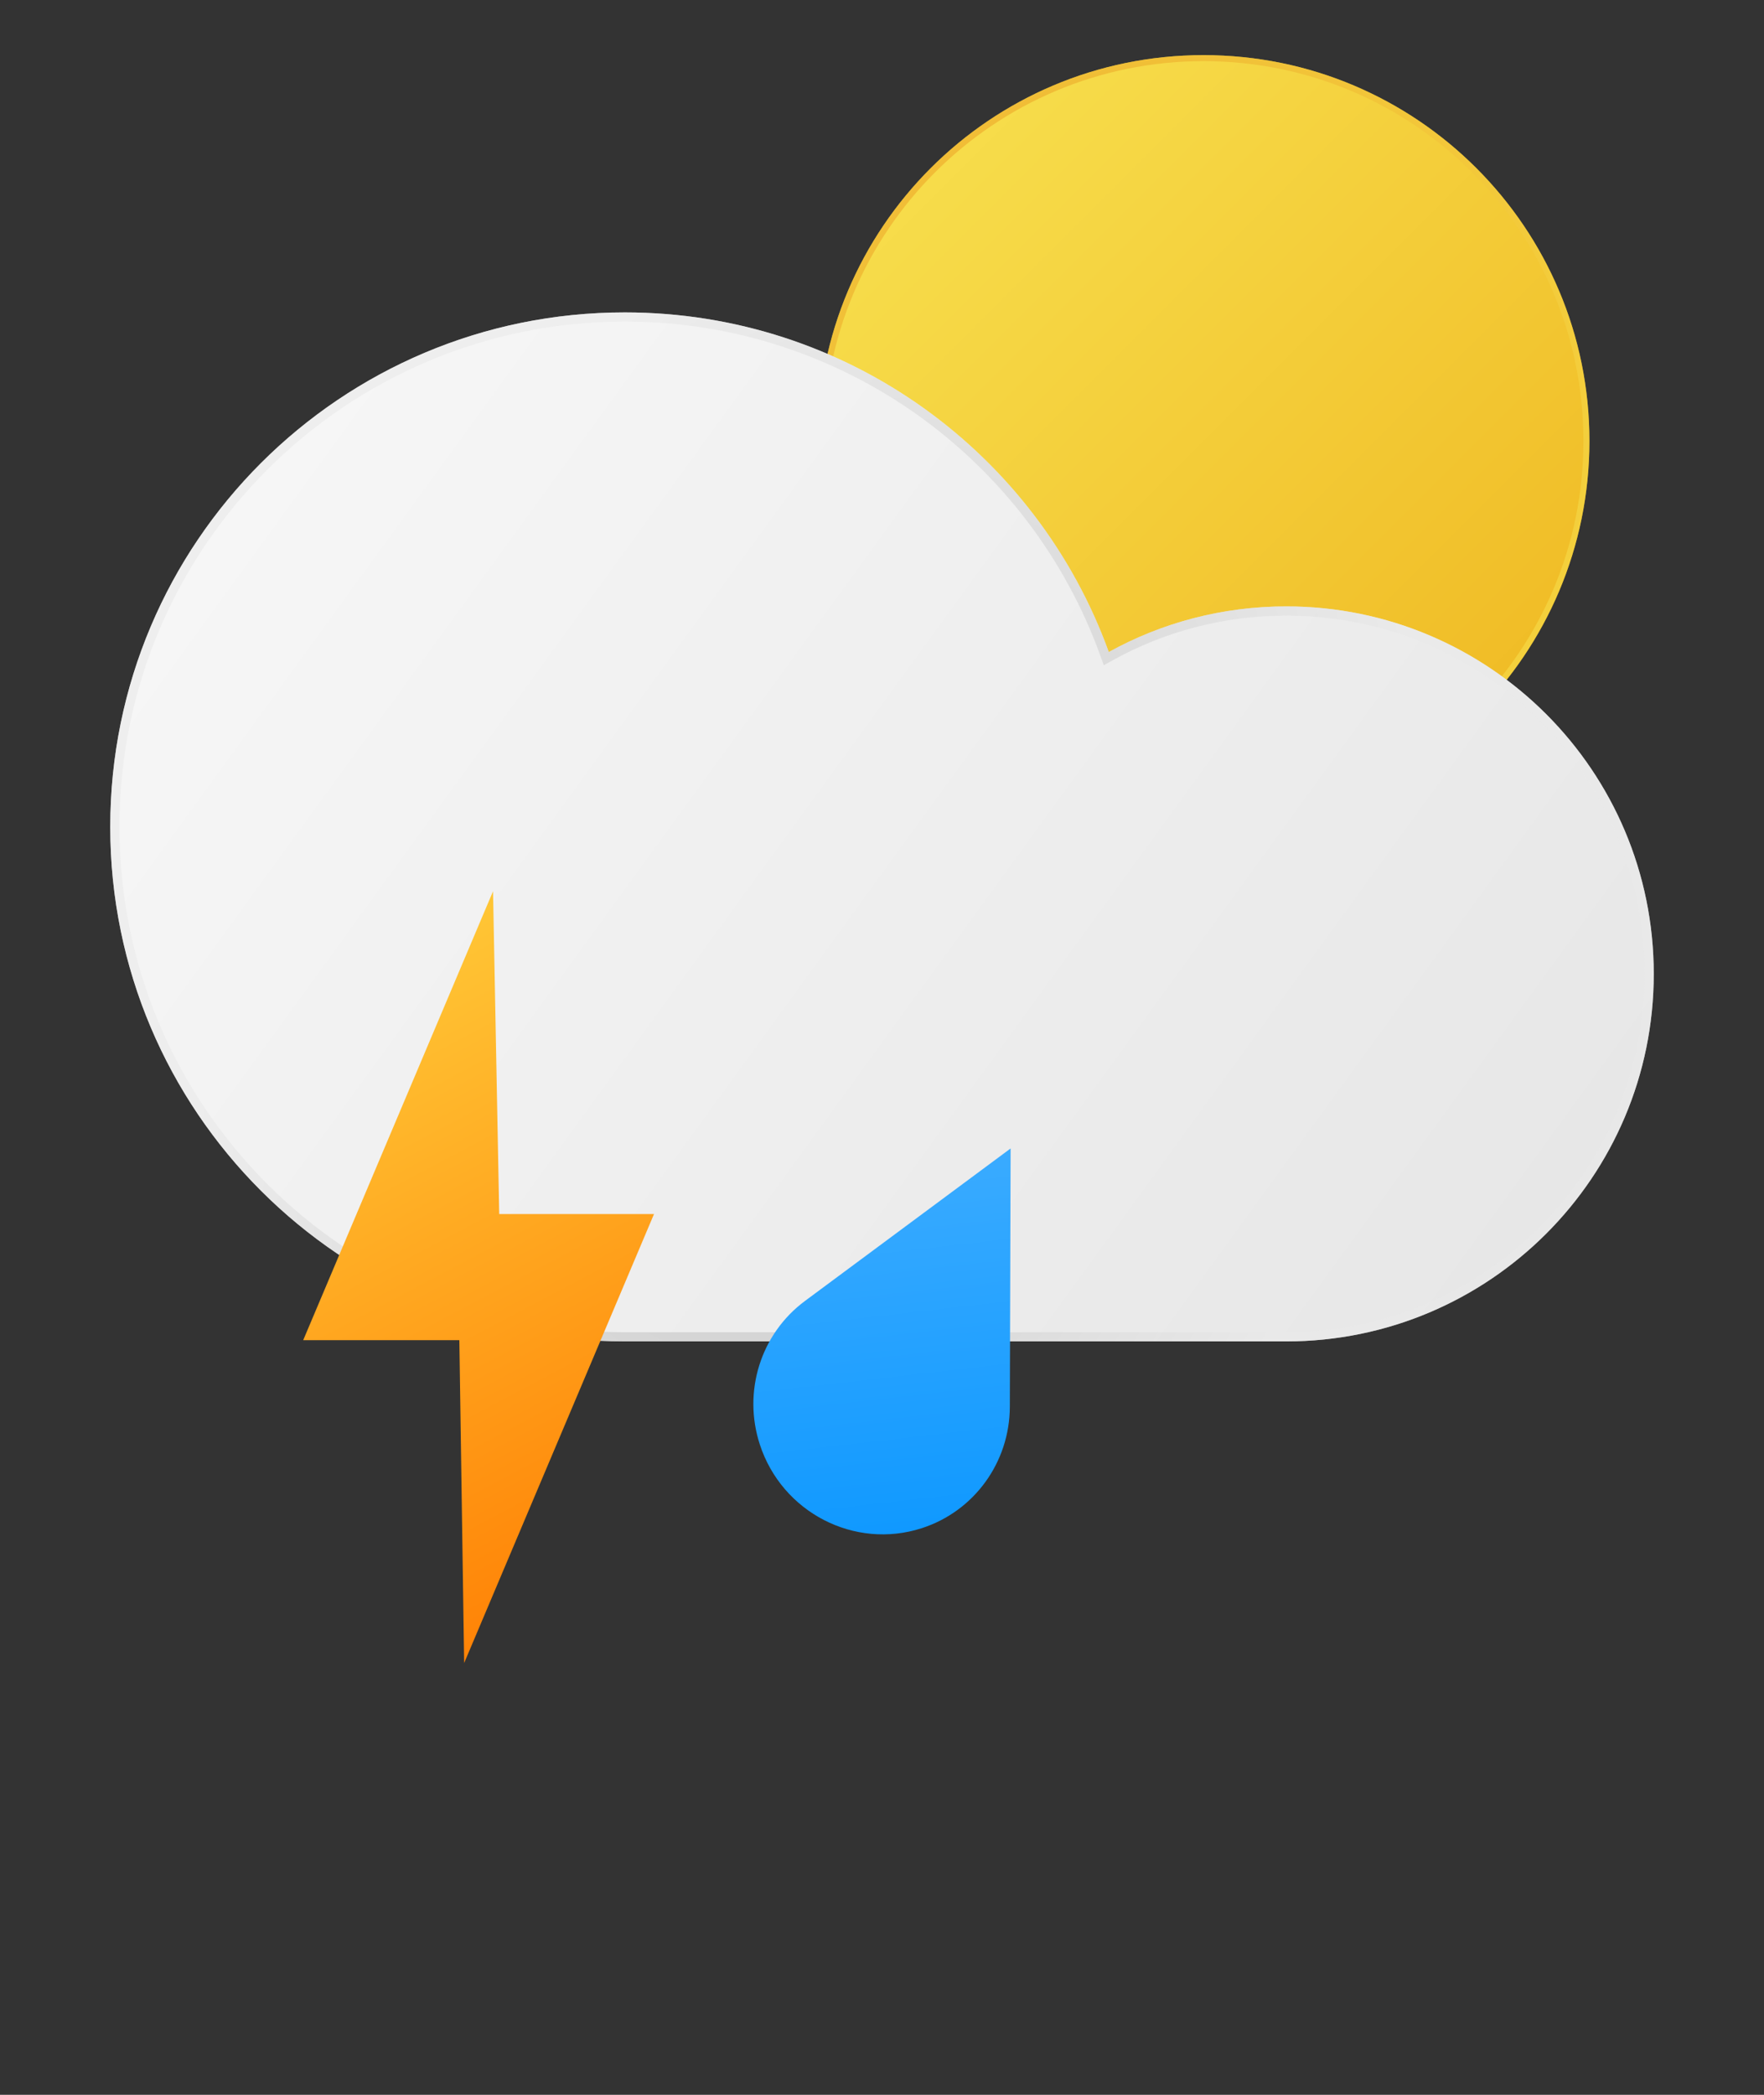 <svg width="32" height="38" viewBox="0 0 32 38" fill="none" xmlns="http://www.w3.org/2000/svg">
<rect x="0" y="0" width="32" height="38" fill="#333333" stroke="none"/>
<path d="M28.833 8C28.833 11.866 25.699 15 21.833 15C17.967 15 14.833 11.866 14.833 8C14.833 4.134 17.967 1 21.833 1C25.699 1 28.833 4.134 28.833 8Z" fill="url(#paint0_linear_1314_1581)"/>
<path fill-rule="evenodd" clip-rule="evenodd" d="M21.833 14.891C25.639 14.891 28.724 11.806 28.724 8C28.724 4.194 25.639 1.109 21.833 1.109C18.028 1.109 14.943 4.194 14.943 8C14.943 11.806 18.028 14.891 21.833 14.891ZM21.833 15C25.699 15 28.833 11.866 28.833 8C28.833 4.134 25.699 1 21.833 1C17.967 1 14.833 4.134 14.833 8C14.833 11.866 17.967 15 21.833 15Z" fill="url(#paint1_radial_1314_1581)" fill-opacity="0.6"/>
<path fill-rule="evenodd" clip-rule="evenodd" d="M2 15C2 20.155 6.179 24.333 11.333 24.333H23.333C27.015 24.333 30 21.349 30 17.667C30 13.985 27.015 11 23.333 11C22.166 11 21.068 11.3 20.114 11.828C18.815 8.235 15.374 5.667 11.333 5.667C6.179 5.667 2 9.845 2 15Z" fill="url(#paint2_linear_1314_1581)"/>
<path fill-rule="evenodd" clip-rule="evenodd" d="M20.023 12.068L19.957 11.884C18.682 8.355 15.302 5.833 11.333 5.833C6.271 5.833 2.167 9.937 2.167 15C2.167 20.063 6.271 24.167 11.333 24.167H23.333C26.923 24.167 29.833 21.256 29.833 17.667C29.833 14.077 26.923 11.167 23.333 11.167C22.195 11.167 21.125 11.459 20.194 11.973L20.023 12.068ZM20.055 11.67C18.714 8.16 15.315 5.667 11.333 5.667C6.179 5.667 2 9.845 2 15C2 20.155 6.179 24.333 11.333 24.333H23.333C27.015 24.333 30 21.349 30 17.667C30 13.985 27.015 11 23.333 11C22.226 11 21.181 11.27 20.262 11.748C20.212 11.774 20.163 11.8 20.114 11.828C20.095 11.775 20.075 11.722 20.055 11.67Z" fill="url(#paint3_radial_1314_1581)" fill-opacity="0.6"/>
<path d="M18.333 20.833L18.319 25.518C18.316 26.527 17.672 27.414 16.722 27.721C15.502 28.116 14.186 27.436 13.784 26.204C13.47 25.243 13.8 24.194 14.603 23.599L18.333 20.833Z" fill="url(#paint4_linear_1314_1581)"/>
<path d="M8.333 24.311H5.5L8.944 16.167L9.056 22.023H11.864L8.42 30.167L8.333 24.311Z" fill="url(#paint5_linear_1314_1581)"/>
<defs>
<linearGradient id="paint0_linear_1314_1581" x1="14.833" y1="1" x2="28.833" y2="15" gradientUnits="userSpaceOnUse">
<stop stop-color="#F8E352"/>
<stop offset="1" stop-color="#EFB61F"/>
</linearGradient>
<radialGradient id="paint1_radial_1314_1581" cx="0" cy="0" r="1" gradientUnits="userSpaceOnUse" gradientTransform="translate(20.411 6.25) rotate(80.77) scale(8.865)">
<stop stop-color="#E26E03"/>
<stop offset="1" stop-color="#F6DC4A"/>
</radialGradient>
<linearGradient id="paint2_linear_1314_1581" x1="2" y1="5.978" x2="29.709" y2="26.111" gradientUnits="userSpaceOnUse">
<stop stop-color="#F8F8F8"/>
<stop offset="1" stop-color="#E5E5E5"/>
</linearGradient>
<radialGradient id="paint3_radial_1314_1581" cx="0" cy="0" r="1" gradientUnits="userSpaceOnUse" gradientTransform="translate(14.5 18.5) rotate(21.105) scale(10.183 16.088)">
<stop stop-color="#AEAEAE"/>
<stop offset="1" stop-color="#E9E9E9"/>
</radialGradient>
<linearGradient id="paint4_linear_1314_1581" x1="16.438" y1="19.854" x2="17.454" y2="28.798" gradientUnits="userSpaceOnUse">
<stop stop-color="#41AEFF"/>
<stop offset="1" stop-color="#0996FF"/>
</linearGradient>
<linearGradient id="paint5_linear_1314_1581" x1="5.5" y1="16.167" x2="12.683" y2="29.733" gradientUnits="userSpaceOnUse">
<stop stop-color="#FFCF3C"/>
<stop offset="1" stop-color="#FF7A00"/>
</linearGradient>
</defs>
</svg>
